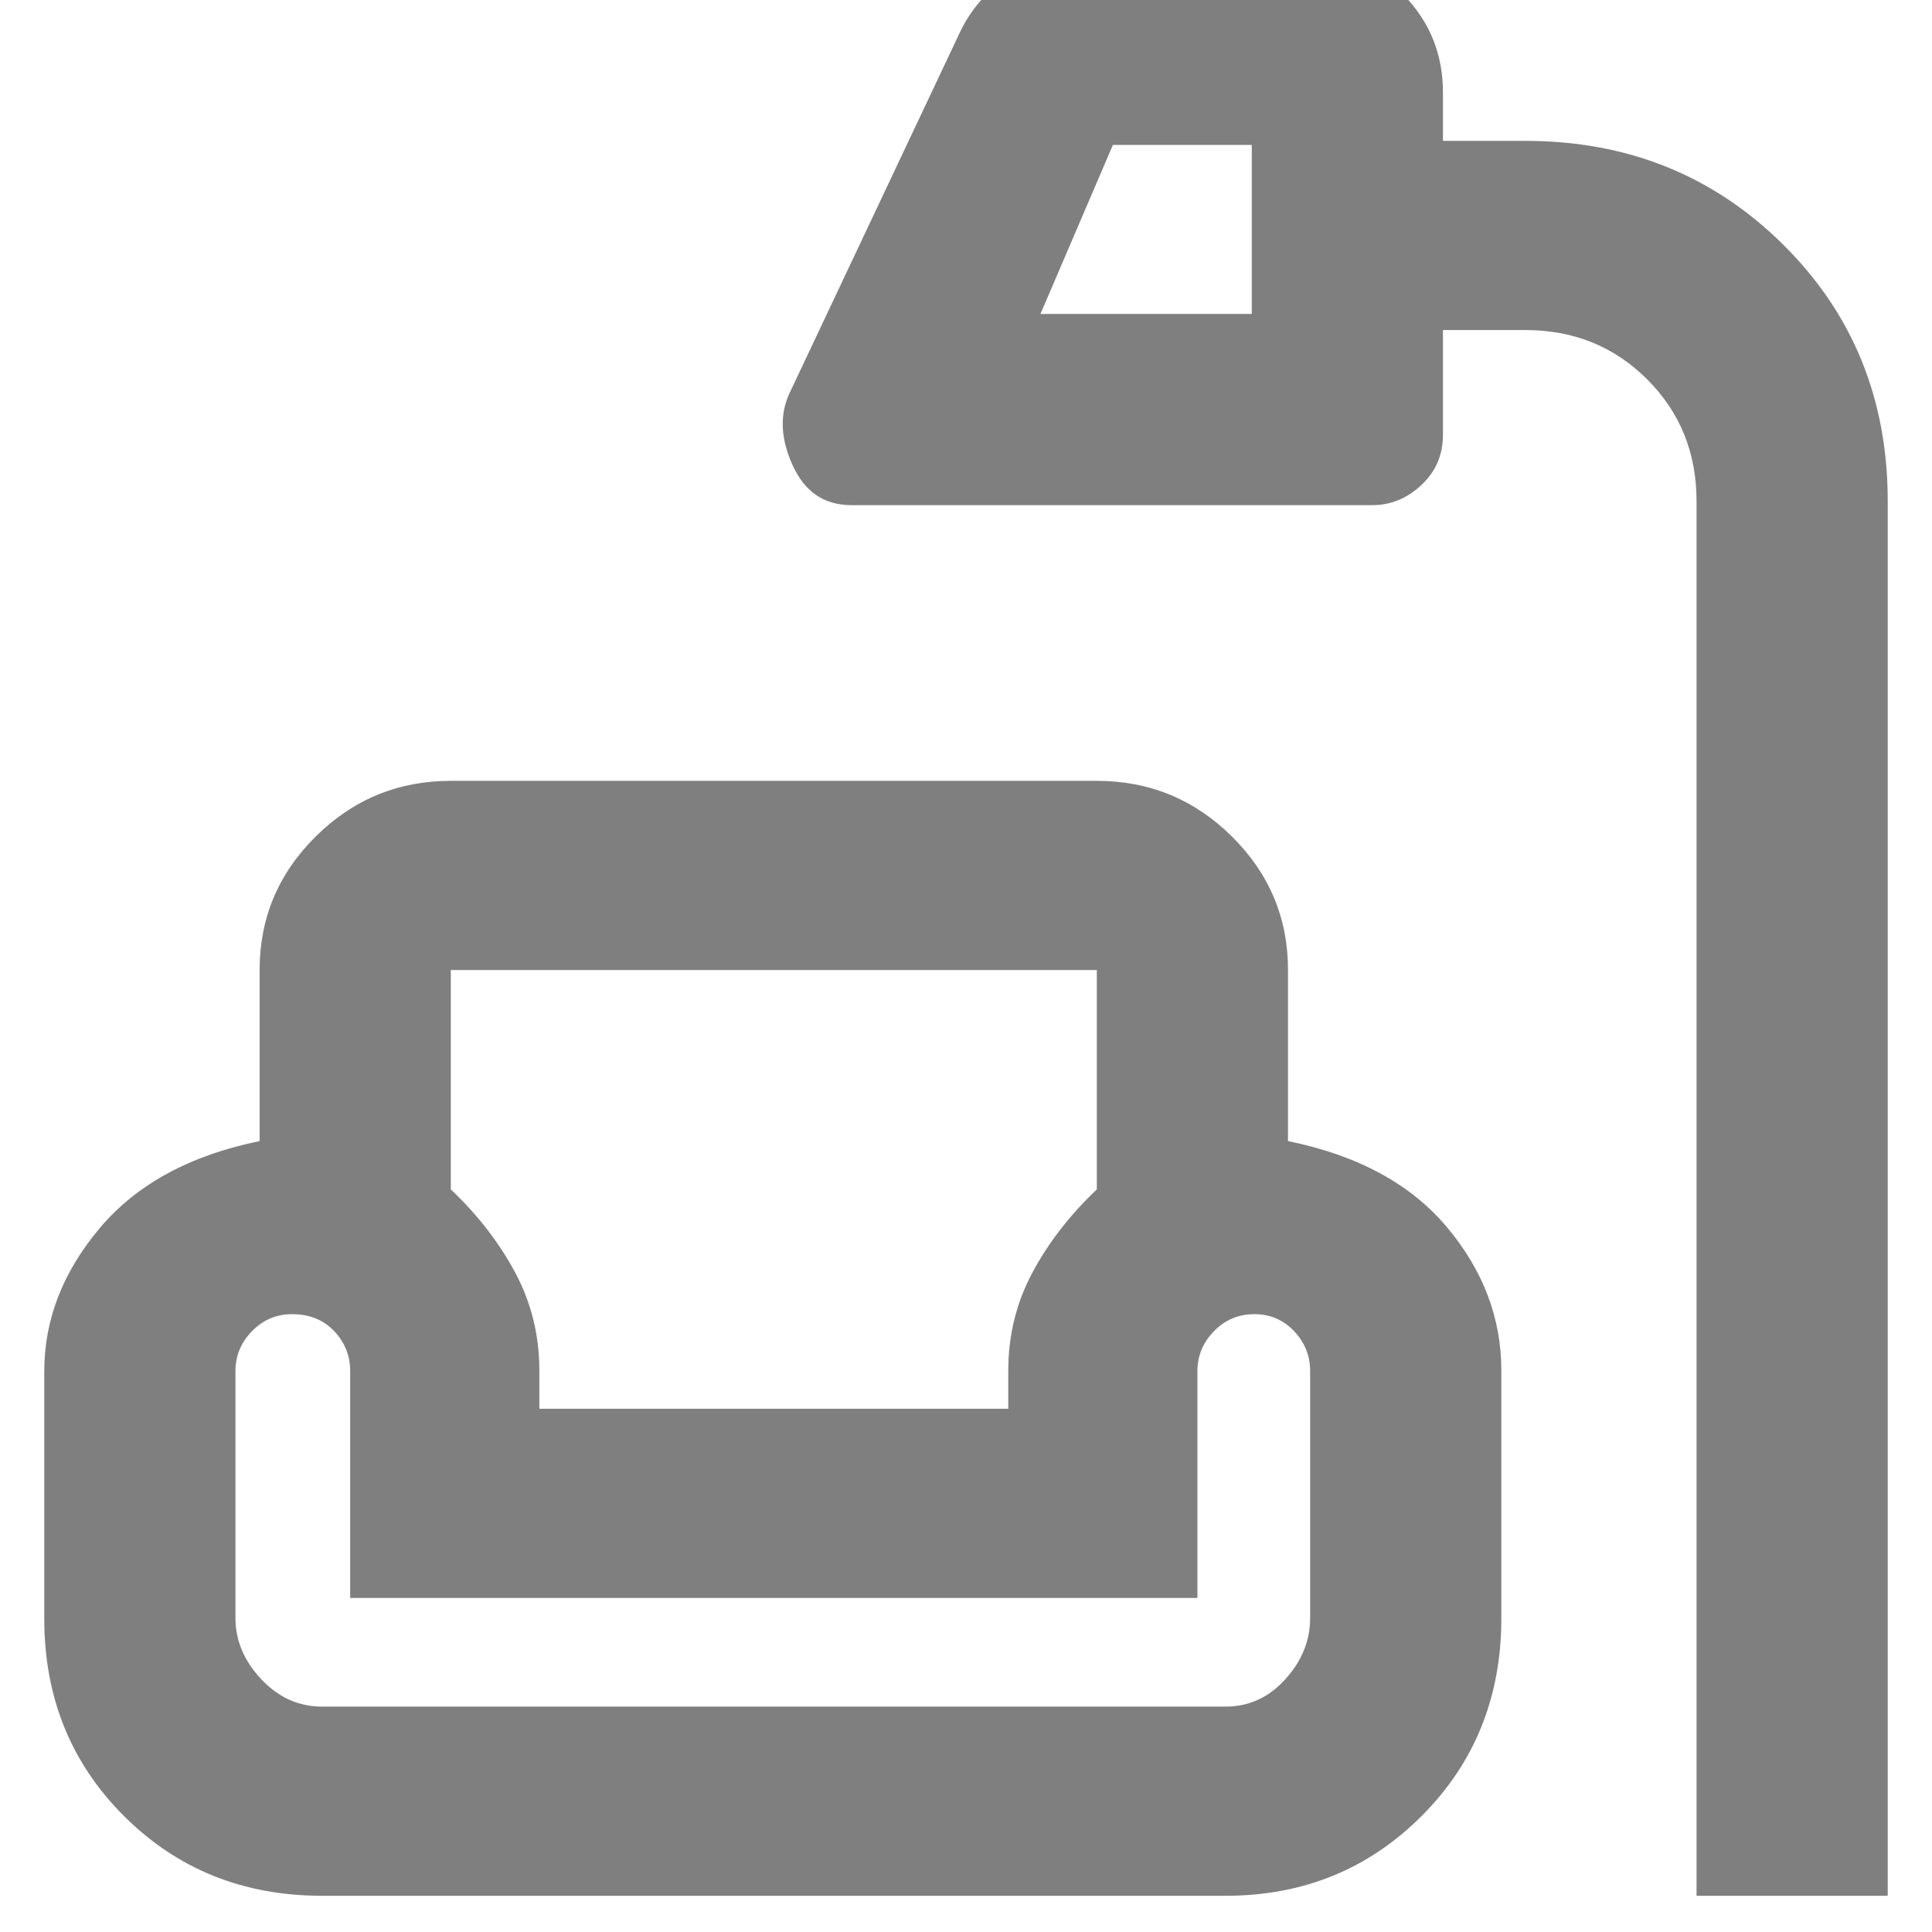 <svg xmlns="http://www.w3.org/2000/svg" height="48" viewBox="0 -960 960 960" width="48"><path fill="rgb(127, 127, 127)" d="M843-18v-693q0-36-24.53-60.5T758-796h-41v52q0 15-10.71 25-10.72 10-24.29 10H423q-20 0-29-19.5t-2-35.5l85-180q8.19-17.13 24.03-27.56Q516.88-982 538-982h113q27.71 0 46.86 19.9Q717-942.2 717-914v24h41q76 0 128 51.5T938-711v693h-95ZM517-804h105v-84h-69l-36 84ZM160-18q-58.65 0-98.33-39.56Q22-97.12 22-155.6v-123.01q0-38.39 27.5-71.08T129-393v-85q0-38.77 27.91-66.39Q184.81-572 224-572h321q39.19 0 67.09 27.61Q640-516.77 640-478v85q52 10.6 79 42.8 27 32.2 27 71.2v123.18q0 58.57-39.62 98.2Q666.75-18 609-18H160Zm64-460v109q20.1 19.06 32.05 41.44Q268-305.19 268-279v19h233v-19q0-26.19 11.95-48.56Q524.9-349.94 545-369v-109H224Zm-64 366h449q17.4 0 29.7-13.63Q651-139.25 651-156v-122.74q0-11.41-7.99-19.84-7.99-8.42-19.75-8.42t-20.01 8.42q-8.25 8.43-8.25 19.84V-166H174v-112.74q0-11.41-7.96-19.84-7.95-8.42-20.97-8.42-11.57 0-19.82 8.42-8.25 8.43-8.25 19.84V-156q0 16.75 12.8 30.37Q142.6-112 160-112Zm341-148H268h233ZM224-478h321-321Zm-50 366h421-421Z"/></svg>